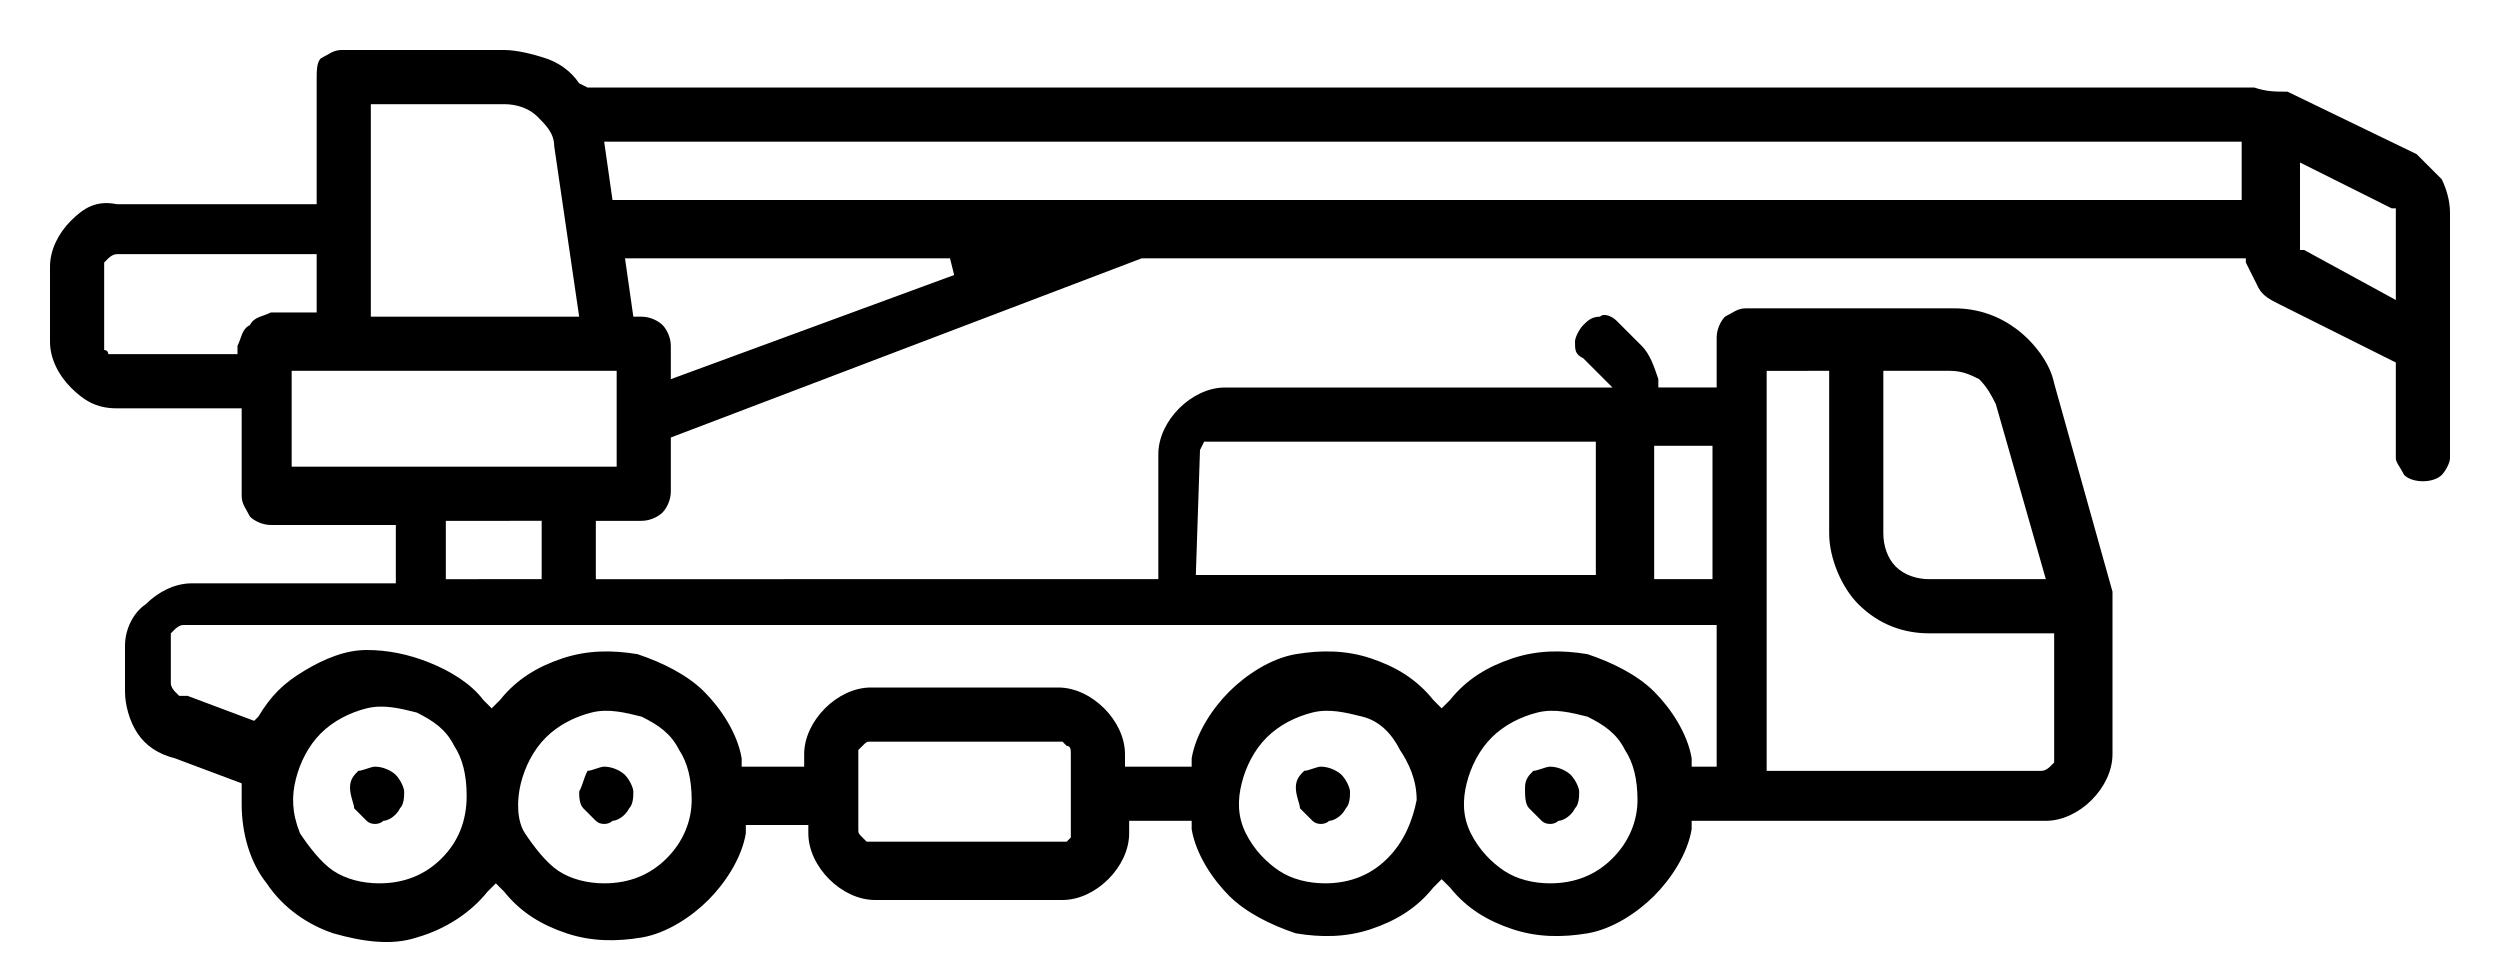 <?xml version="1.0" encoding="utf-8"?>
<!-- Generator: Adobe Illustrator 25.2.1, SVG Export Plug-In . SVG Version: 6.00 Build 0)  -->
<svg version="1.1" id="Layer_1" xmlns="http://www.w3.org/2000/svg" xmlns:xlink="http://www.w3.org/1999/xlink" x="0px" y="0px"
	 viewBox="0 0 60 23" style="enable-background:new 0 0 60 23;" xml:space="preserve">
<g>
	<path class="st0" d="M36.7,19.4c0.1,0.1,0.2,0.2,0.3,0.3c0.1,0.1,0.3,0.1,0.4,0c0.1,0,0.3-0.1,0.4-0.3c0.1-0.1,0.1-0.3,0.1-0.4
		c0-0.1-0.1-0.3-0.2-0.4c-0.1-0.1-0.3-0.2-0.5-0.2c0,0,0,0,0,0c-0.1,0-0.3,0.1-0.4,0.1c-0.1,0.1-0.2,0.2-0.2,0.4
		C36.6,19.1,36.6,19.3,36.7,19.4z"/>
	<path class="st0" d="M31.2,19.4c0.1,0.1,0.2,0.2,0.3,0.3c0.1,0.1,0.3,0.1,0.4,0c0.1,0,0.3-0.1,0.4-0.3c0.1-0.1,0.1-0.3,0.1-0.4
		c0-0.1-0.1-0.3-0.2-0.4c-0.1-0.1-0.3-0.2-0.5-0.2c0,0,0,0,0,0c-0.1,0-0.3,0.1-0.4,0.1c-0.1,0.1-0.2,0.2-0.2,0.4
		C31.1,19.1,31.2,19.3,31.2,19.4z"/>
	<path class="st0" d="M14,19.4c0.1,0.1,0.2,0.2,0.3,0.3c0.1,0.1,0.3,0.1,0.4,0c0.1,0,0.3-0.1,0.4-0.3c0.1-0.1,0.1-0.3,0.1-0.4
		c0-0.1-0.1-0.3-0.2-0.4c-0.1-0.1-0.3-0.2-0.5-0.2c0,0,0,0,0,0c-0.1,0-0.3,0.1-0.4,0.1C14,18.7,14,18.8,13.9,19
		C13.9,19.1,13.9,19.3,14,19.4z"/>
	<path class="st0" d="M8.5,19.4c0.1,0.1,0.2,0.2,0.3,0.3c0.1,0.1,0.3,0.1,0.4,0c0.1,0,0.3-0.1,0.4-0.3c0.1-0.1,0.1-0.3,0.1-0.4
		c0-0.1-0.1-0.3-0.2-0.4c-0.1-0.1-0.3-0.2-0.5-0.2c0,0,0,0,0,0c-0.1,0-0.3,0.1-0.4,0.1c-0.1,0.1-0.2,0.2-0.2,0.4
		C8.4,19.1,8.5,19.3,8.5,19.4z"/>
	<path class="st0" d="M57.7,11.4c0.2,0.2,0.7,0.2,0.9,0c0.1-0.1,0.2-0.3,0.2-0.4V5.1c0-0.3-0.1-0.6-0.2-0.8
		c-0.2-0.2-0.4-0.4-0.6-0.6l-3.1-1.5c-0.3,0-0.5,0-0.8-0.1l-40,0L13.9,2c-0.2-0.3-0.5-0.5-0.8-0.6c-0.3-0.1-0.7-0.2-1-0.2H8.2
		C8,1.2,7.9,1.3,7.7,1.4C7.6,1.5,7.6,1.7,7.6,1.9v3H2.8C2.3,4.8,2,5,1.7,5.3C1.4,5.6,1.2,6,1.2,6.4v1.8c0,0.4,0.2,0.8,0.5,1.1
		C2,9.6,2.3,9.8,2.8,9.8h3v2.1c0,0.2,0.1,0.3,0.2,0.5c0.1,0.1,0.3,0.2,0.5,0.2h3v1.4H4.6c-0.4,0-0.8,0.2-1.1,0.5
		C3.2,14.7,3,15.1,3,15.5v1.1c0,0.3,0.1,0.7,0.3,1c0.2,0.3,0.5,0.5,0.9,0.6l1.6,0.6l0,0.2c0,0.1,0,0.2,0,0.3c0,0.7,0.2,1.4,0.6,1.9
		c0.4,0.6,1,1,1.6,1.2c0.7,0.2,1.4,0.3,2,0.1c0.7-0.2,1.3-0.6,1.7-1.1l0.2-0.2l0.2,0.2c0.4,0.5,0.9,0.8,1.5,1
		c0.6,0.2,1.2,0.2,1.8,0.1c0.6-0.1,1.2-0.5,1.6-0.9c0.4-0.4,0.8-1,0.9-1.6l0-0.2h1.5V20c0,0.4,0.2,0.8,0.5,1.1
		c0.3,0.3,0.7,0.5,1.1,0.5h4.5c0.4,0,0.8-0.2,1.1-0.5c0.3-0.3,0.5-0.7,0.5-1.1v-0.3h1.2c0,0,0.1,0,0.1,0l0.2,0l0,0.2
		c0.1,0.6,0.5,1.2,0.9,1.6c0.4,0.4,1,0.7,1.6,0.9c0.6,0.1,1.2,0.1,1.8-0.1c0.6-0.2,1.1-0.5,1.5-1l0.2-0.2l0.2,0.2
		c0.4,0.5,0.9,0.8,1.5,1c0.6,0.2,1.2,0.2,1.8,0.1c0.6-0.1,1.2-0.5,1.6-0.9s0.8-1,0.9-1.6l0-0.2h8.5c0.4,0,0.8-0.2,1.1-0.5
		c0.3-0.3,0.5-0.7,0.5-1.1v-3.6c0,0,0-0.1,0-0.1l0-0.1c0,0,0,0,0,0l0-0.1l-1.4-5c-0.1-0.5-0.5-1-0.9-1.3c-0.4-0.3-0.9-0.5-1.5-0.5
		h-5c-0.2,0-0.3,0.1-0.5,0.2c-0.1,0.1-0.2,0.3-0.2,0.5v1.2h-1.4l0-0.2c-0.1-0.3-0.2-0.6-0.4-0.8l-0.6-0.6c-0.1-0.1-0.3-0.2-0.4-0.1
		c-0.2,0-0.3,0.1-0.4,0.2s-0.2,0.3-0.2,0.4c0,0.2,0,0.3,0.2,0.4l0.7,0.7h-9.3c-0.4,0-0.8,0.2-1.1,0.5c-0.3,0.3-0.5,0.7-0.5,1.1v3
		H14.3v-1.4h1.1c0.2,0,0.4-0.1,0.5-0.2c0.1-0.1,0.2-0.3,0.2-0.5v-1.3l11.3-4.3h26.5l0,0.1c0.1,0.2,0.2,0.4,0.3,0.6
		c0.1,0.2,0.3,0.3,0.5,0.4l2.8,1.4v2.3C57.5,11.1,57.6,11.2,57.7,11.4z M45.2,8.9h1.6c0.3,0,0.5,0.1,0.7,0.2
		c0.2,0.2,0.3,0.4,0.4,0.6h0l1.2,4.2h-2.8c-0.3,0-0.6-0.1-0.8-0.3c-0.2-0.2-0.3-0.5-0.3-0.8V8.9z M43.9,8.9v3.9
		c0,0.6,0.3,1.3,0.7,1.7c0.5,0.5,1.1,0.7,1.7,0.7h3v3.1l-0.1,0.1c0,0-0.1,0.1-0.2,0.1h-6.6l0-9.6H43.9z M8.9,2.5h3.2
		c0.3,0,0.6,0.1,0.8,0.3c0.2,0.2,0.4,0.4,0.4,0.7l0.6,4.1h-5V2.5z M6,7.8C5.8,7.9,5.8,8.1,5.7,8.3l0,0.2l-3.1,0l0,0
		c0,0,0-0.1-0.1-0.1l0-0.1V6.3l0.1-0.1c0,0,0.1-0.1,0.2-0.1h4.8v1.4H6.5C6.3,7.6,6.1,7.6,6,7.8z M10.6,20.6
		c-0.4,0.4-0.9,0.6-1.5,0.6h0l0,0c-0.4,0-0.8-0.1-1.1-0.3c-0.3-0.2-0.6-0.6-0.8-0.9C7,19.5,7,19.1,7.1,18.7c0.1-0.4,0.3-0.8,0.6-1.1
		c0.3-0.3,0.7-0.5,1.1-0.6c0.4-0.1,0.8,0,1.2,0.1c0.4,0.2,0.7,0.4,0.9,0.8c0.2,0.3,0.3,0.7,0.3,1.2C11.2,19.7,11,20.2,10.6,20.6z
		 M16,20.6c-0.4,0.4-0.9,0.6-1.5,0.6h0l0,0c-0.4,0-0.8-0.1-1.1-0.3c-0.3-0.2-0.6-0.6-0.8-0.9s-0.2-0.8-0.1-1.2
		c0.1-0.4,0.3-0.8,0.6-1.1c0.3-0.3,0.7-0.5,1.1-0.6c0.4-0.1,0.8,0,1.2,0.1c0.4,0.2,0.7,0.4,0.9,0.8c0.2,0.3,0.3,0.7,0.3,1.2
		C16.6,19.7,16.4,20.2,16,20.6z M25.7,20.1l-0.1,0.1l-0.1,0l-4.6,0h-0.1l-0.1-0.1c-0.1-0.1-0.1-0.1-0.1-0.2l0-1.9l0.1-0.1
		c0.1-0.1,0.1-0.1,0.2-0.1l4.6,0l0.1,0.1c0.1,0,0.1,0.1,0.1,0.2L25.7,20.1z M33.3,20.6c-0.4,0.4-0.9,0.6-1.5,0.6h0l0,0
		c-0.4,0-0.8-0.1-1.1-0.3c-0.3-0.2-0.6-0.5-0.8-0.9c-0.2-0.4-0.2-0.8-0.1-1.2c0.1-0.4,0.3-0.8,0.6-1.1c0.3-0.3,0.7-0.5,1.1-0.6
		c0.4-0.1,0.8,0,1.2,0.1s0.7,0.4,0.9,0.8c0.2,0.3,0.4,0.7,0.4,1.2C33.9,19.7,33.7,20.2,33.3,20.6z M38.7,20.6
		c-0.4,0.4-0.9,0.6-1.5,0.6h0l0,0c-0.4,0-0.8-0.1-1.1-0.3c-0.3-0.2-0.6-0.5-0.8-0.9c-0.2-0.4-0.2-0.8-0.1-1.2s0.3-0.8,0.6-1.1
		s0.7-0.5,1.1-0.6c0.4-0.1,0.8,0,1.2,0.1c0.4,0.2,0.7,0.4,0.9,0.8c0.2,0.3,0.3,0.7,0.3,1.2C39.3,19.7,39.1,20.2,38.7,20.6z
		 M39.7,10.7h1.4l0,3.2h-1.4V10.7z M28.8,10.8l0.1-0.2l0.1,0h9.3v3.2h-9.6L28.8,10.8z M41.2,15.2v3.2l-0.6,0l0-0.2
		c-0.1-0.6-0.5-1.2-0.9-1.6s-1-0.7-1.6-0.9c-0.6-0.1-1.2-0.1-1.8,0.1c-0.6,0.2-1.1,0.5-1.5,1l-0.2,0.2l-0.2-0.2
		c-0.4-0.5-0.9-0.8-1.5-1c-0.6-0.2-1.2-0.2-1.8-0.1c-0.6,0.1-1.2,0.5-1.6,0.9c-0.4,0.4-0.8,1-0.9,1.6l0,0.2l-0.2,0c0,0-0.1,0-0.1,0
		H27v-0.3c0-0.4-0.2-0.8-0.5-1.1s-0.7-0.5-1.1-0.5h-4.5c-0.4,0-0.8,0.2-1.1,0.5s-0.5,0.7-0.5,1.1v0.3h-1.5l0-0.2
		c-0.1-0.6-0.5-1.2-0.9-1.6c-0.4-0.4-1-0.7-1.6-0.9c-0.6-0.1-1.2-0.1-1.8,0.1c-0.6,0.2-1.1,0.5-1.5,1l-0.2,0.2l-0.2-0.2
		c-0.3-0.4-0.8-0.7-1.3-0.9c-0.5-0.2-1-0.3-1.5-0.3c-0.5,0-1,0.2-1.5,0.5c-0.5,0.3-0.8,0.6-1.1,1.1l-0.1,0.1l-1.6-0.6
		c0,0-0.1,0-0.1,0l-0.1,0l-0.1-0.1c0,0-0.1-0.1-0.1-0.2v-1.2l0.1-0.1c0,0,0.1-0.1,0.2-0.1H41.2z M10.7,13.9v-1.4H13l0,1.4H10.7z
		 M7,11.2V8.9h7.8l0,2.3H7z M16.1,9.1V8.3c0-0.2-0.1-0.4-0.2-0.5c-0.1-0.1-0.3-0.2-0.5-0.2h-0.2l-0.2-1.4h7.8l0.1,0.4L16.1,9.1z
		 M53.9,4.8H14.7l-0.2-1.4h39.3V4.8z M57.5,7.2L55.3,6L55.2,6c0,0,0-0.1,0-0.1v-2l2.2,1.1L57.5,5c0,0.1,0,0.1,0,0.1V7.2z"/>
</g>
</svg>
